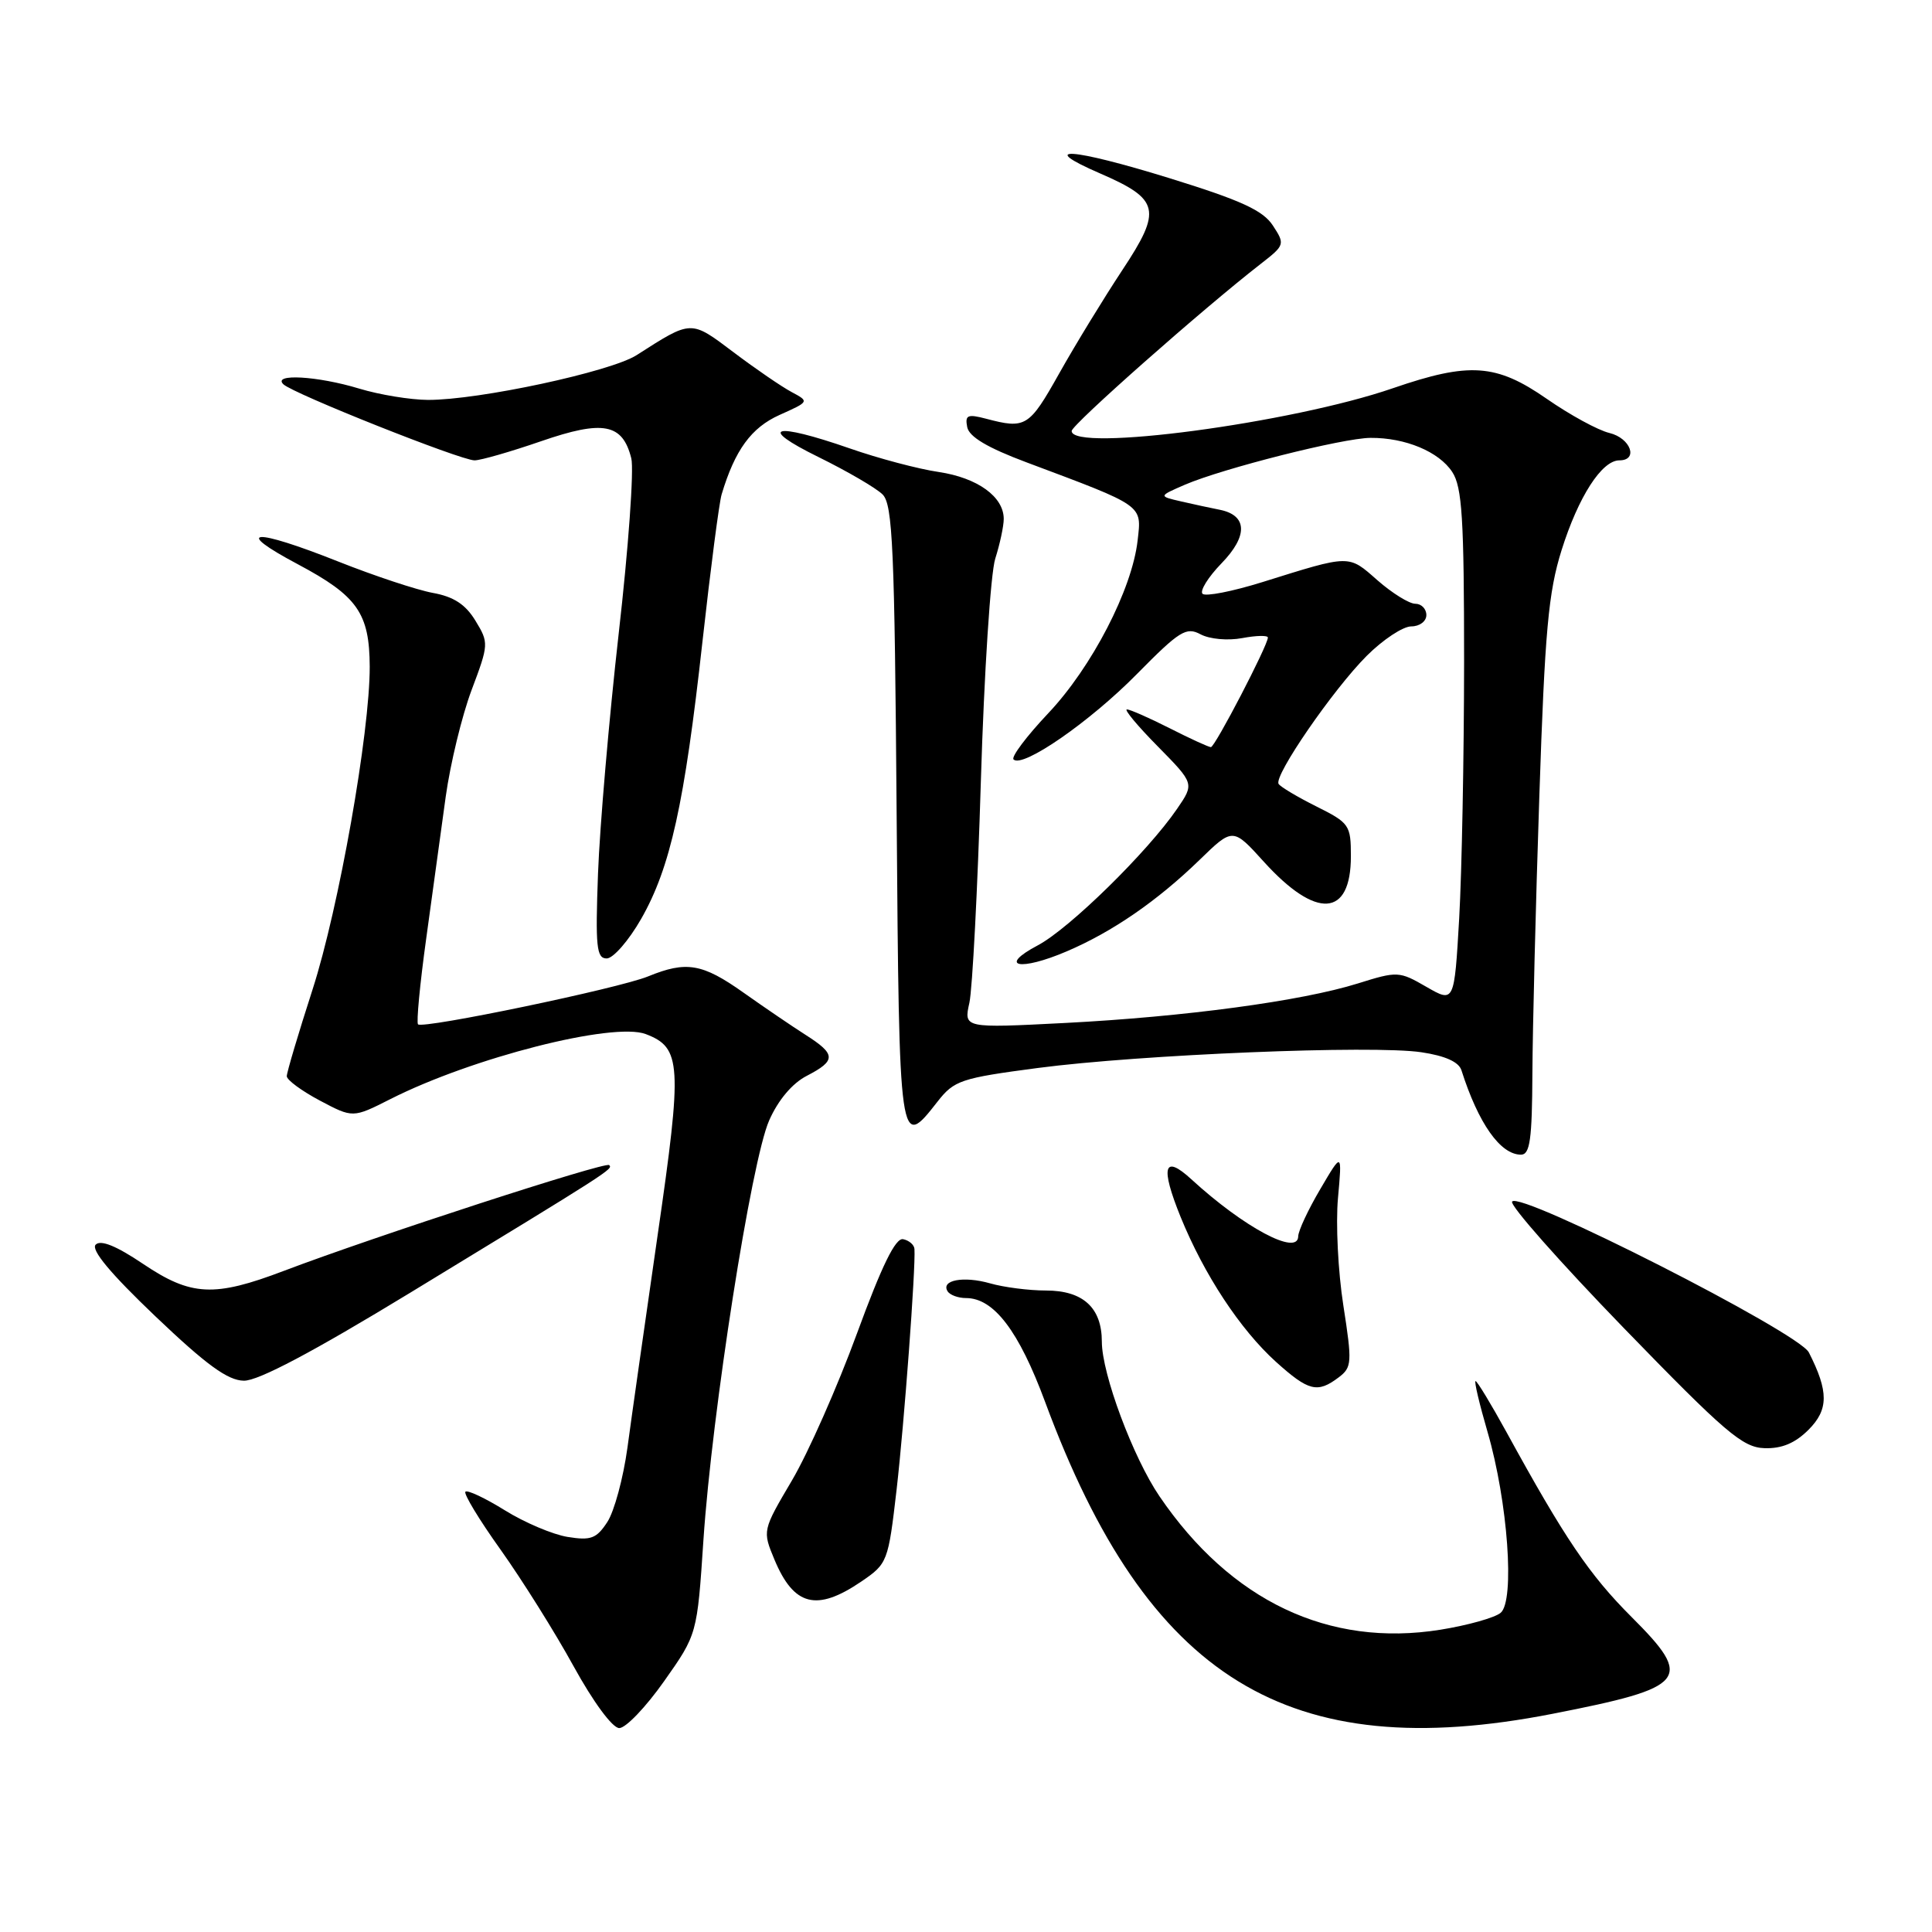 <?xml version="1.0" encoding="UTF-8" standalone="no"?>
<!DOCTYPE svg PUBLIC "-//W3C//DTD SVG 1.1//EN" "http://www.w3.org/Graphics/SVG/1.1/DTD/svg11.dtd" >
<svg xmlns="http://www.w3.org/2000/svg" xmlns:xlink="http://www.w3.org/1999/xlink" version="1.1" viewBox="0 0 256 256">
 <g >
 <path fill="currentColor"
d=" M 87.99 222.78 C 92.38 216.56 92.38 216.56 93.21 204.03 C 94.35 187.09 99.56 153.77 101.92 148.46 C 103.11 145.76 104.98 143.54 106.91 142.55 C 110.81 140.53 110.79 139.70 106.75 137.13 C 104.96 135.99 101.26 133.47 98.52 131.53 C 93.06 127.66 90.95 127.30 85.87 129.38 C 81.99 130.97 56.04 136.37 55.39 135.73 C 55.16 135.49 55.64 130.39 56.47 124.40 C 57.29 118.40 58.46 109.93 59.06 105.56 C 59.67 101.19 61.21 94.83 62.49 91.43 C 64.77 85.37 64.78 85.17 63.00 82.25 C 61.69 80.09 60.12 79.06 57.34 78.56 C 55.23 78.17 49.62 76.31 44.88 74.43 C 33.54 69.92 30.70 70.11 39.49 74.78 C 47.36 78.97 48.96 81.25 48.99 88.33 C 49.01 97.07 44.90 120.31 41.42 131.10 C 39.54 136.92 38.00 142.10 38.00 142.60 C 38.00 143.10 39.97 144.55 42.38 145.83 C 46.76 148.15 46.76 148.15 51.72 145.64 C 62.57 140.14 81.25 135.39 85.56 137.02 C 90.30 138.82 90.43 140.99 87.15 163.59 C 85.49 175.09 83.68 187.79 83.14 191.82 C 82.59 195.84 81.39 200.28 80.47 201.68 C 79.04 203.87 78.29 204.15 75.21 203.65 C 73.24 203.33 69.49 201.74 66.89 200.12 C 64.28 198.50 61.94 197.40 61.67 197.66 C 61.41 197.93 63.51 201.40 66.35 205.37 C 69.18 209.35 73.53 216.28 76.00 220.78 C 78.62 225.54 81.15 228.97 82.05 228.98 C 82.91 228.99 85.58 226.20 87.99 222.78 Z  M 205.71 227.09 C 223.62 223.59 224.48 222.54 216.18 214.25 C 210.60 208.67 207.34 203.86 199.61 189.75 C 197.57 186.04 195.73 183.00 195.52 183.00 C 195.31 183.00 196.03 186.04 197.11 189.75 C 199.80 198.99 200.75 212.13 198.84 213.71 C 198.06 214.36 194.46 215.37 190.84 215.95 C 176.07 218.31 163.08 212.14 153.64 198.27 C 150.14 193.14 146.00 182.03 146.00 177.78 C 146.00 173.28 143.51 171.00 138.59 171.00 C 136.33 171.00 133.00 170.57 131.19 170.05 C 127.68 169.05 124.64 169.62 125.56 171.10 C 125.87 171.60 126.97 172.00 128.00 172.00 C 131.69 172.00 135.00 176.35 138.49 185.78 C 152.08 222.50 170.68 233.94 205.71 227.09 Z  M 114.10 209.58 C 117.61 207.19 117.69 206.99 118.81 197.33 C 119.82 188.52 121.34 168.07 121.17 165.50 C 121.14 164.95 120.46 164.36 119.67 164.20 C 118.66 163.99 116.86 167.67 113.55 176.70 C 110.97 183.74 107.10 192.49 104.94 196.16 C 101.02 202.81 101.02 202.81 102.62 206.66 C 105.19 212.81 108.21 213.58 114.10 209.58 Z  M 239.64 189.45 C 242.31 186.78 242.32 184.38 239.68 179.20 C 238.32 176.54 201.29 157.72 200.36 159.22 C 200.05 159.72 206.71 167.25 215.15 175.96 C 228.61 189.84 230.91 191.80 233.80 191.89 C 236.09 191.97 237.86 191.23 239.64 189.45 Z  M 177.38 182.51 C 179.14 181.18 179.18 180.57 178.00 172.98 C 177.30 168.52 176.98 162.11 177.29 158.75 C 177.84 152.63 177.84 152.63 174.94 157.57 C 173.34 160.28 172.03 163.09 172.02 163.82 C 171.98 166.47 164.80 162.63 157.86 156.26 C 154.20 152.90 153.73 154.58 156.44 161.26 C 159.56 168.92 164.32 176.15 169.07 180.45 C 173.39 184.34 174.57 184.64 177.38 182.51 Z  M 54.31 171.32 C 81.00 155.07 81.25 154.91 80.72 154.38 C 80.22 153.89 49.58 163.85 37.63 168.39 C 28.37 171.91 25.33 171.76 18.94 167.46 C 15.42 165.09 13.35 164.25 12.68 164.92 C 12.01 165.59 14.63 168.74 20.59 174.42 C 27.35 180.86 30.18 182.92 32.31 182.95 C 34.20 182.99 41.48 179.13 54.31 171.32 Z  M 203.05 142.25 C 203.08 136.34 203.49 119.80 203.97 105.50 C 204.70 83.60 205.17 78.46 206.92 72.89 C 209.14 65.83 212.24 61.00 214.57 61.00 C 217.14 61.00 216.07 58.05 213.25 57.37 C 211.74 57.01 208.01 54.97 204.96 52.85 C 198.25 48.19 194.71 47.95 184.57 51.44 C 171.16 56.07 142.00 59.95 142.00 57.11 C 142.00 56.29 159.35 40.95 167.06 34.96 C 170.25 32.48 170.29 32.37 168.66 29.88 C 167.34 27.87 164.44 26.54 154.93 23.60 C 141.96 19.59 137.21 19.27 145.79 22.99 C 153.68 26.41 154.00 27.81 148.70 35.81 C 146.27 39.49 142.50 45.65 140.34 49.50 C 136.36 56.59 135.90 56.87 130.65 55.48 C 128.21 54.84 127.85 55.00 128.16 56.59 C 128.41 57.88 130.85 59.33 136.01 61.26 C 151.70 67.14 151.28 66.85 150.74 71.62 C 150.01 78.09 144.67 88.41 138.89 94.52 C 136.03 97.55 133.96 100.30 134.30 100.63 C 135.49 101.82 144.42 95.64 150.65 89.31 C 156.29 83.59 157.18 83.03 159.08 84.05 C 160.28 84.69 162.69 84.91 164.61 84.55 C 166.47 84.20 168.00 84.17 168.00 84.48 C 168.00 85.51 160.99 99.00 160.45 99.00 C 160.17 99.00 157.71 97.88 155.00 96.50 C 152.29 95.13 149.73 94.00 149.32 94.00 C 148.91 94.00 150.75 96.21 153.42 98.91 C 158.26 103.83 158.26 103.83 155.98 107.16 C 152.07 112.88 141.69 123.06 137.50 125.27 C 132.14 128.11 135.15 128.72 141.37 126.05 C 147.41 123.47 153.34 119.38 158.94 113.95 C 163.36 109.65 163.36 109.65 167.47 114.19 C 174.41 121.85 179.00 121.55 179.00 113.45 C 179.00 109.33 178.80 109.04 174.43 106.86 C 171.91 105.60 169.66 104.26 169.42 103.87 C 168.76 102.81 176.65 91.35 181.10 86.90 C 183.24 84.76 185.90 83.00 187.00 83.00 C 188.11 83.00 189.00 82.33 189.00 81.50 C 189.00 80.67 188.34 80.00 187.53 80.00 C 186.73 80.00 184.47 78.60 182.52 76.89 C 178.63 73.47 179.02 73.46 167.28 77.13 C 163.30 78.37 159.73 79.07 159.34 78.68 C 158.96 78.29 160.08 76.48 161.85 74.65 C 165.38 71.02 165.30 68.29 161.64 67.55 C 160.46 67.32 158.15 66.82 156.50 66.44 C 153.50 65.75 153.50 65.75 157.00 64.23 C 162.02 62.07 177.95 58.04 181.60 58.02 C 186.22 57.99 190.67 59.85 192.43 62.54 C 193.74 64.53 194.00 68.71 194.00 87.71 C 193.99 100.25 193.70 115.54 193.35 121.69 C 192.70 132.89 192.70 132.89 189.00 130.76 C 185.40 128.68 185.17 128.67 179.90 130.32 C 172.43 132.65 157.01 134.73 141.10 135.55 C 127.70 136.24 127.70 136.24 128.45 132.87 C 128.85 131.02 129.54 117.80 129.97 103.50 C 130.40 89.20 131.26 75.93 131.88 74.01 C 132.49 72.09 133.00 69.72 133.00 68.76 C 133.00 65.81 129.52 63.31 124.38 62.54 C 121.70 62.15 116.38 60.74 112.58 59.41 C 102.48 55.90 100.23 56.52 108.45 60.56 C 112.27 62.44 116.10 64.67 116.95 65.52 C 118.29 66.86 118.54 72.64 118.81 108.03 C 119.15 152.31 119.17 152.44 124.22 145.98 C 126.43 143.15 127.31 142.86 137.54 141.51 C 151.10 139.73 181.93 138.46 188.35 139.43 C 191.50 139.90 193.30 140.71 193.65 141.82 C 195.90 148.88 198.81 153.00 201.54 153.00 C 202.73 153.00 203.01 150.99 203.05 142.25 Z  M 84.96 121.75 C 88.83 114.97 90.70 106.53 93.08 85.01 C 94.15 75.39 95.29 66.61 95.62 65.51 C 97.38 59.63 99.55 56.66 103.30 54.98 C 107.25 53.21 107.25 53.21 104.88 51.94 C 103.57 51.24 100.12 48.88 97.22 46.69 C 91.47 42.36 91.70 42.36 84.35 47.06 C 80.90 49.26 63.44 53.01 56.71 52.99 C 54.40 52.98 50.29 52.31 47.59 51.49 C 42.09 49.82 36.05 49.47 37.55 50.92 C 38.84 52.16 61.05 61.00 62.88 61.00 C 63.69 61.00 67.65 59.86 71.68 58.47 C 79.93 55.62 82.49 56.11 83.65 60.73 C 84.02 62.20 83.27 72.65 81.98 83.95 C 80.70 95.25 79.47 109.56 79.24 115.75 C 78.88 125.47 79.04 127.00 80.39 127.00 C 81.25 127.00 83.31 124.64 84.96 121.75 Z "/>
</g>
</svg>